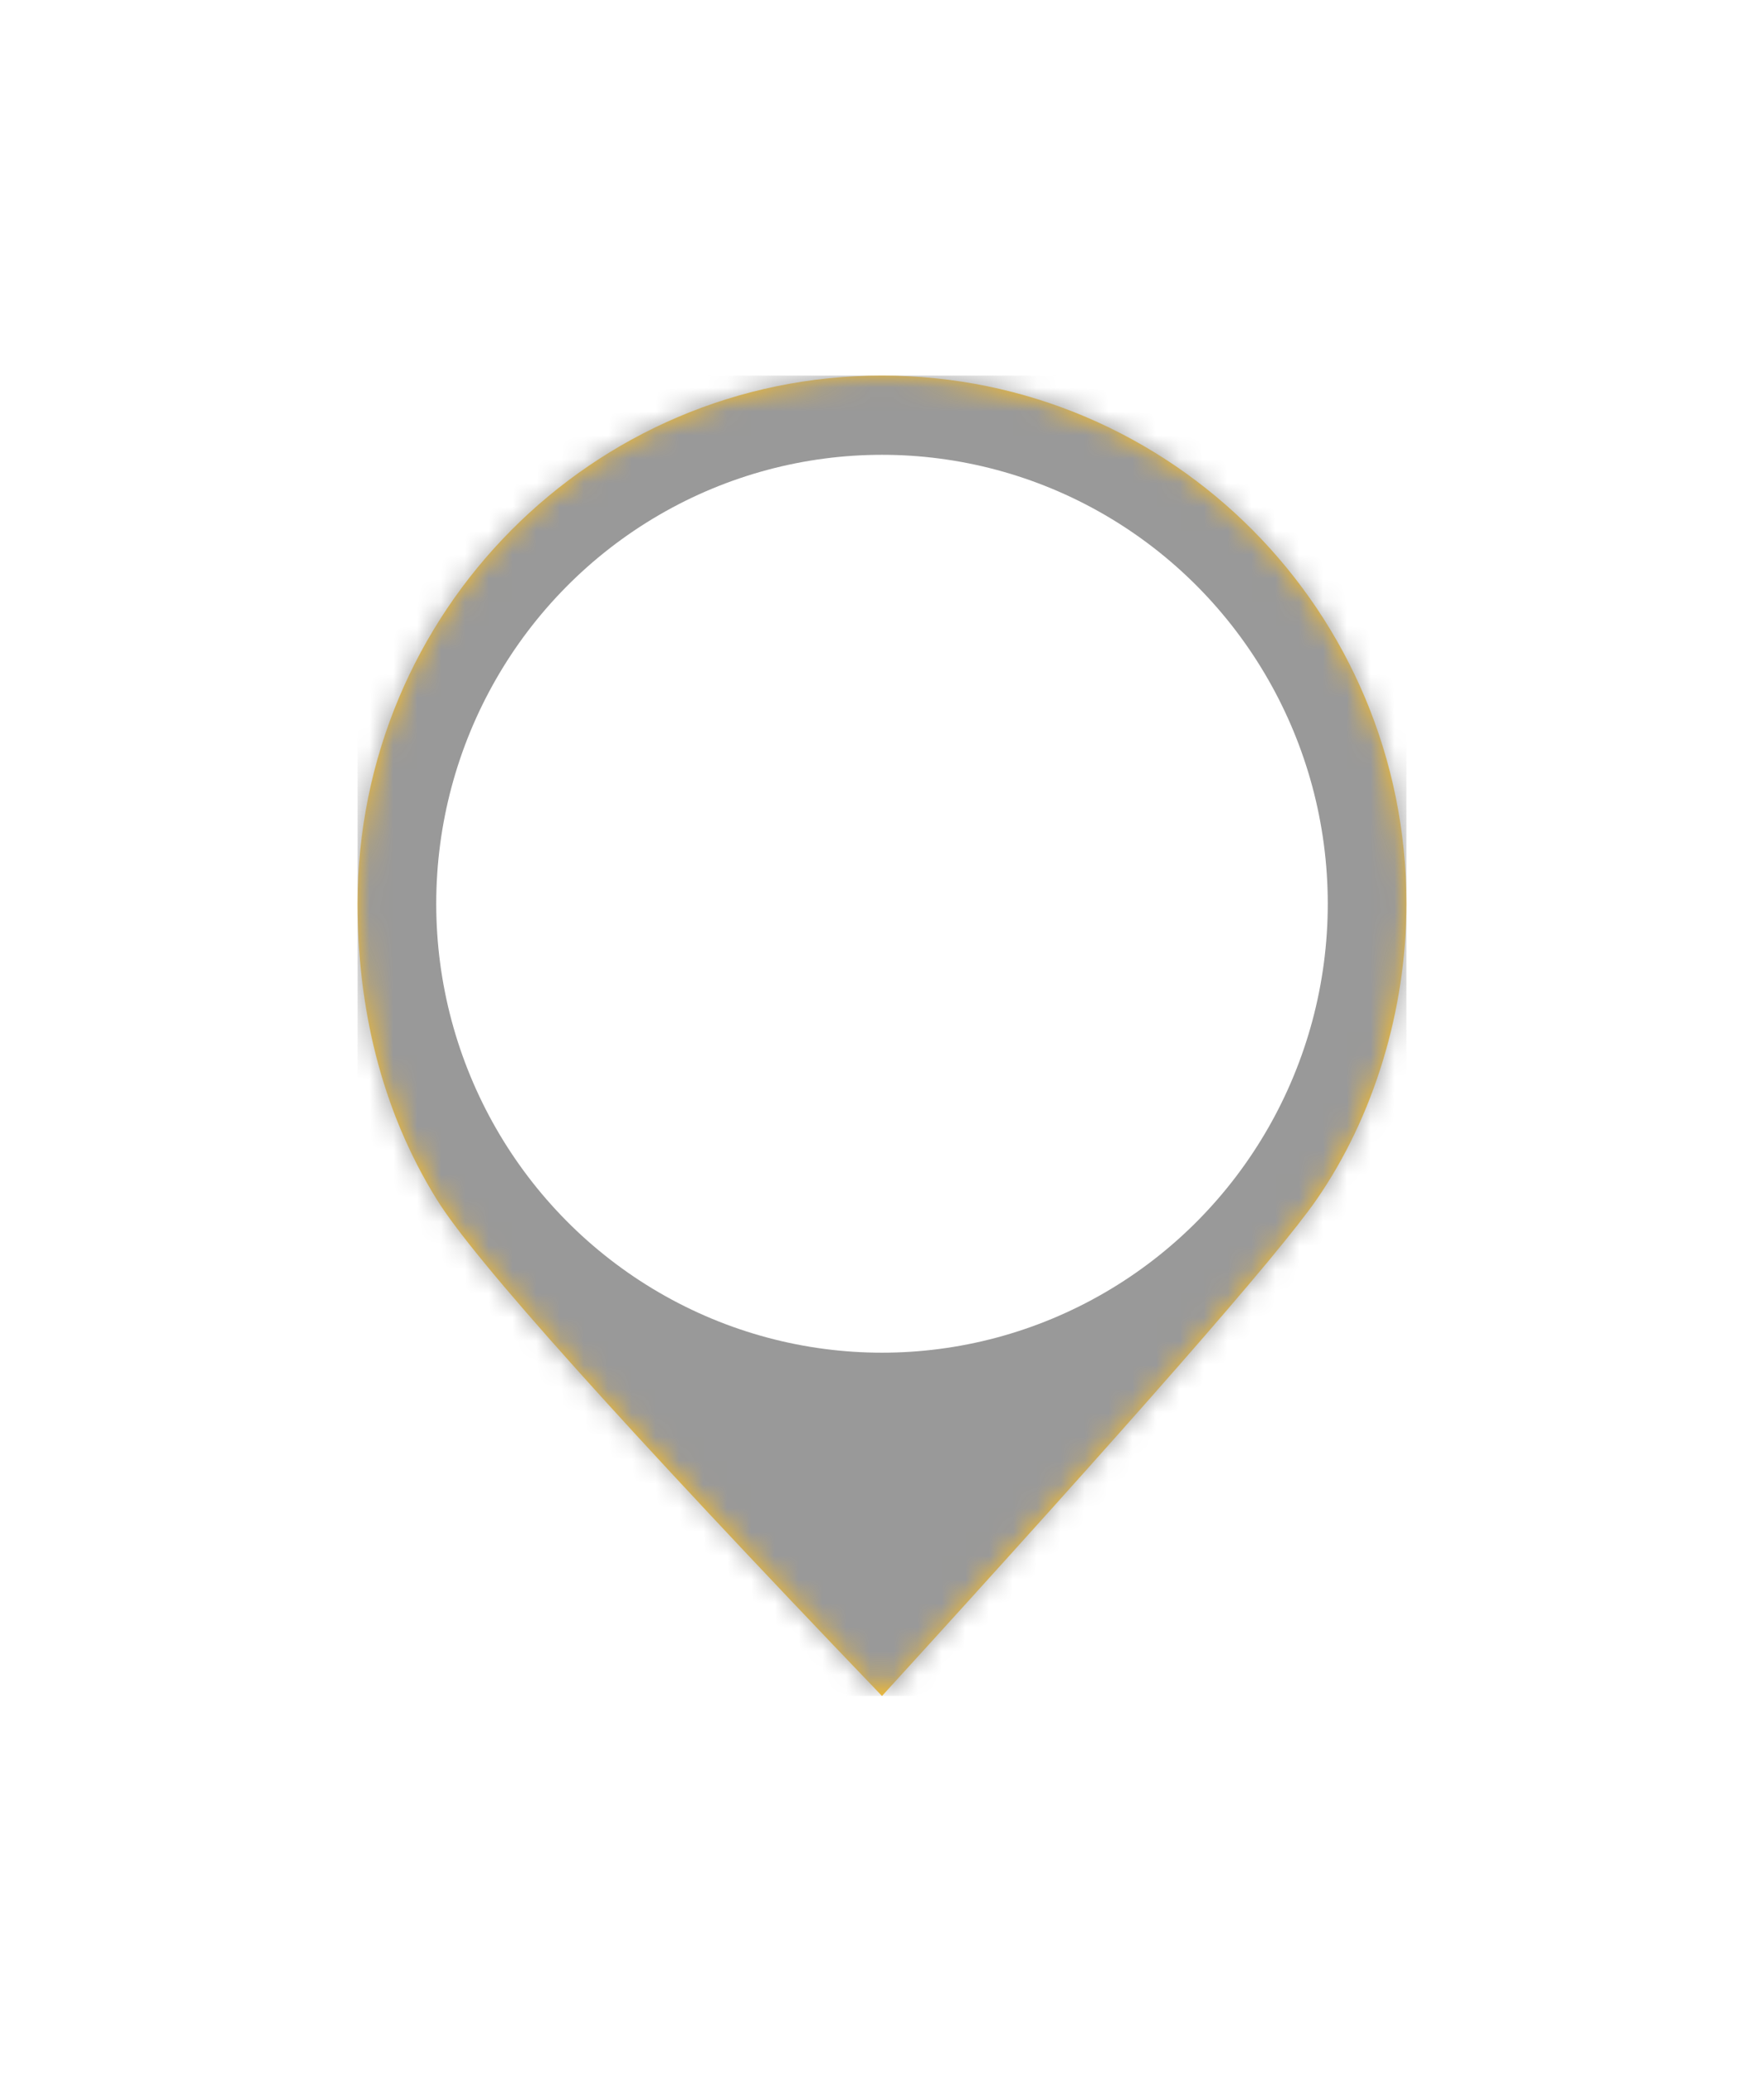 <svg xmlns="http://www.w3.org/2000/svg" xmlns:xlink="http://www.w3.org/1999/xlink" width="74" height="87" viewBox="0 0 74 87">
    <defs>
        <ellipse id="5zkuxqiszd" cx="22" cy="22.154" rx="18.7" ry="18.831"/>
        <filter id="hpf5gwnvka" width="160.6%" height="155.6%" x="-30.3%" y="-27.8%" filterUnits="objectBoundingBox">
            <feOffset in="SourceAlpha" result="shadowOffsetOuter1"/>
            <feGaussianBlur in="shadowOffsetOuter1" result="shadowBlurOuter1" stdDeviation="5"/>
            <feColorMatrix in="shadowBlurOuter1" result="shadowMatrixOuter1" values="0 0 0 0 1 0 0 0 0 1 0 0 0 0 1 0 0 0 0.3 0"/>
            <feMerge>
                <feMergeNode in="shadowMatrixOuter1"/>
                <feMergeNode in="SourceGraphic"/>
            </feMerge>
        </filter>
        <path id="0fzllflfwb" d="M40.234 34.558C42.628 31.098 44 26.611 44 22.154 44 9.919 34.15 0 22 0S0 9.919 0 22.154c0 4.3.964 8.599 3.322 12.404C4.895 37.095 11.12 44.038 22 55.385c10.56-11.578 16.638-18.52 18.234-20.827z"/>
    </defs>
    <g fill="none" fill-rule="evenodd">
        <g>
            <g>
                <g>
                    <g filter="url(#hpf5gwnvka)" transform="translate(-175 -465) translate(0 427) translate(24 46) translate(155)">
                        <g transform="translate(11 7.754)">
                            <mask id="8secxtz6kc" fill="#fff">
                                <use xlink:href="#0fzllflfwb"/>
                            </mask>
                            <use fill="#FABE28" xlink:href="#0fzllflfwb"/>
                            <g fill="#999" mask="url(#8secxtz6kc)">
                                <path d="M0 0H44V55.385H0z"/>
                            </g>
                            <use fill="#FFF" xlink:href="#5zkuxqiszd"/>
                        </g>
                    </g>
                </g>
            </g>
        </g>
    </g>
</svg>
